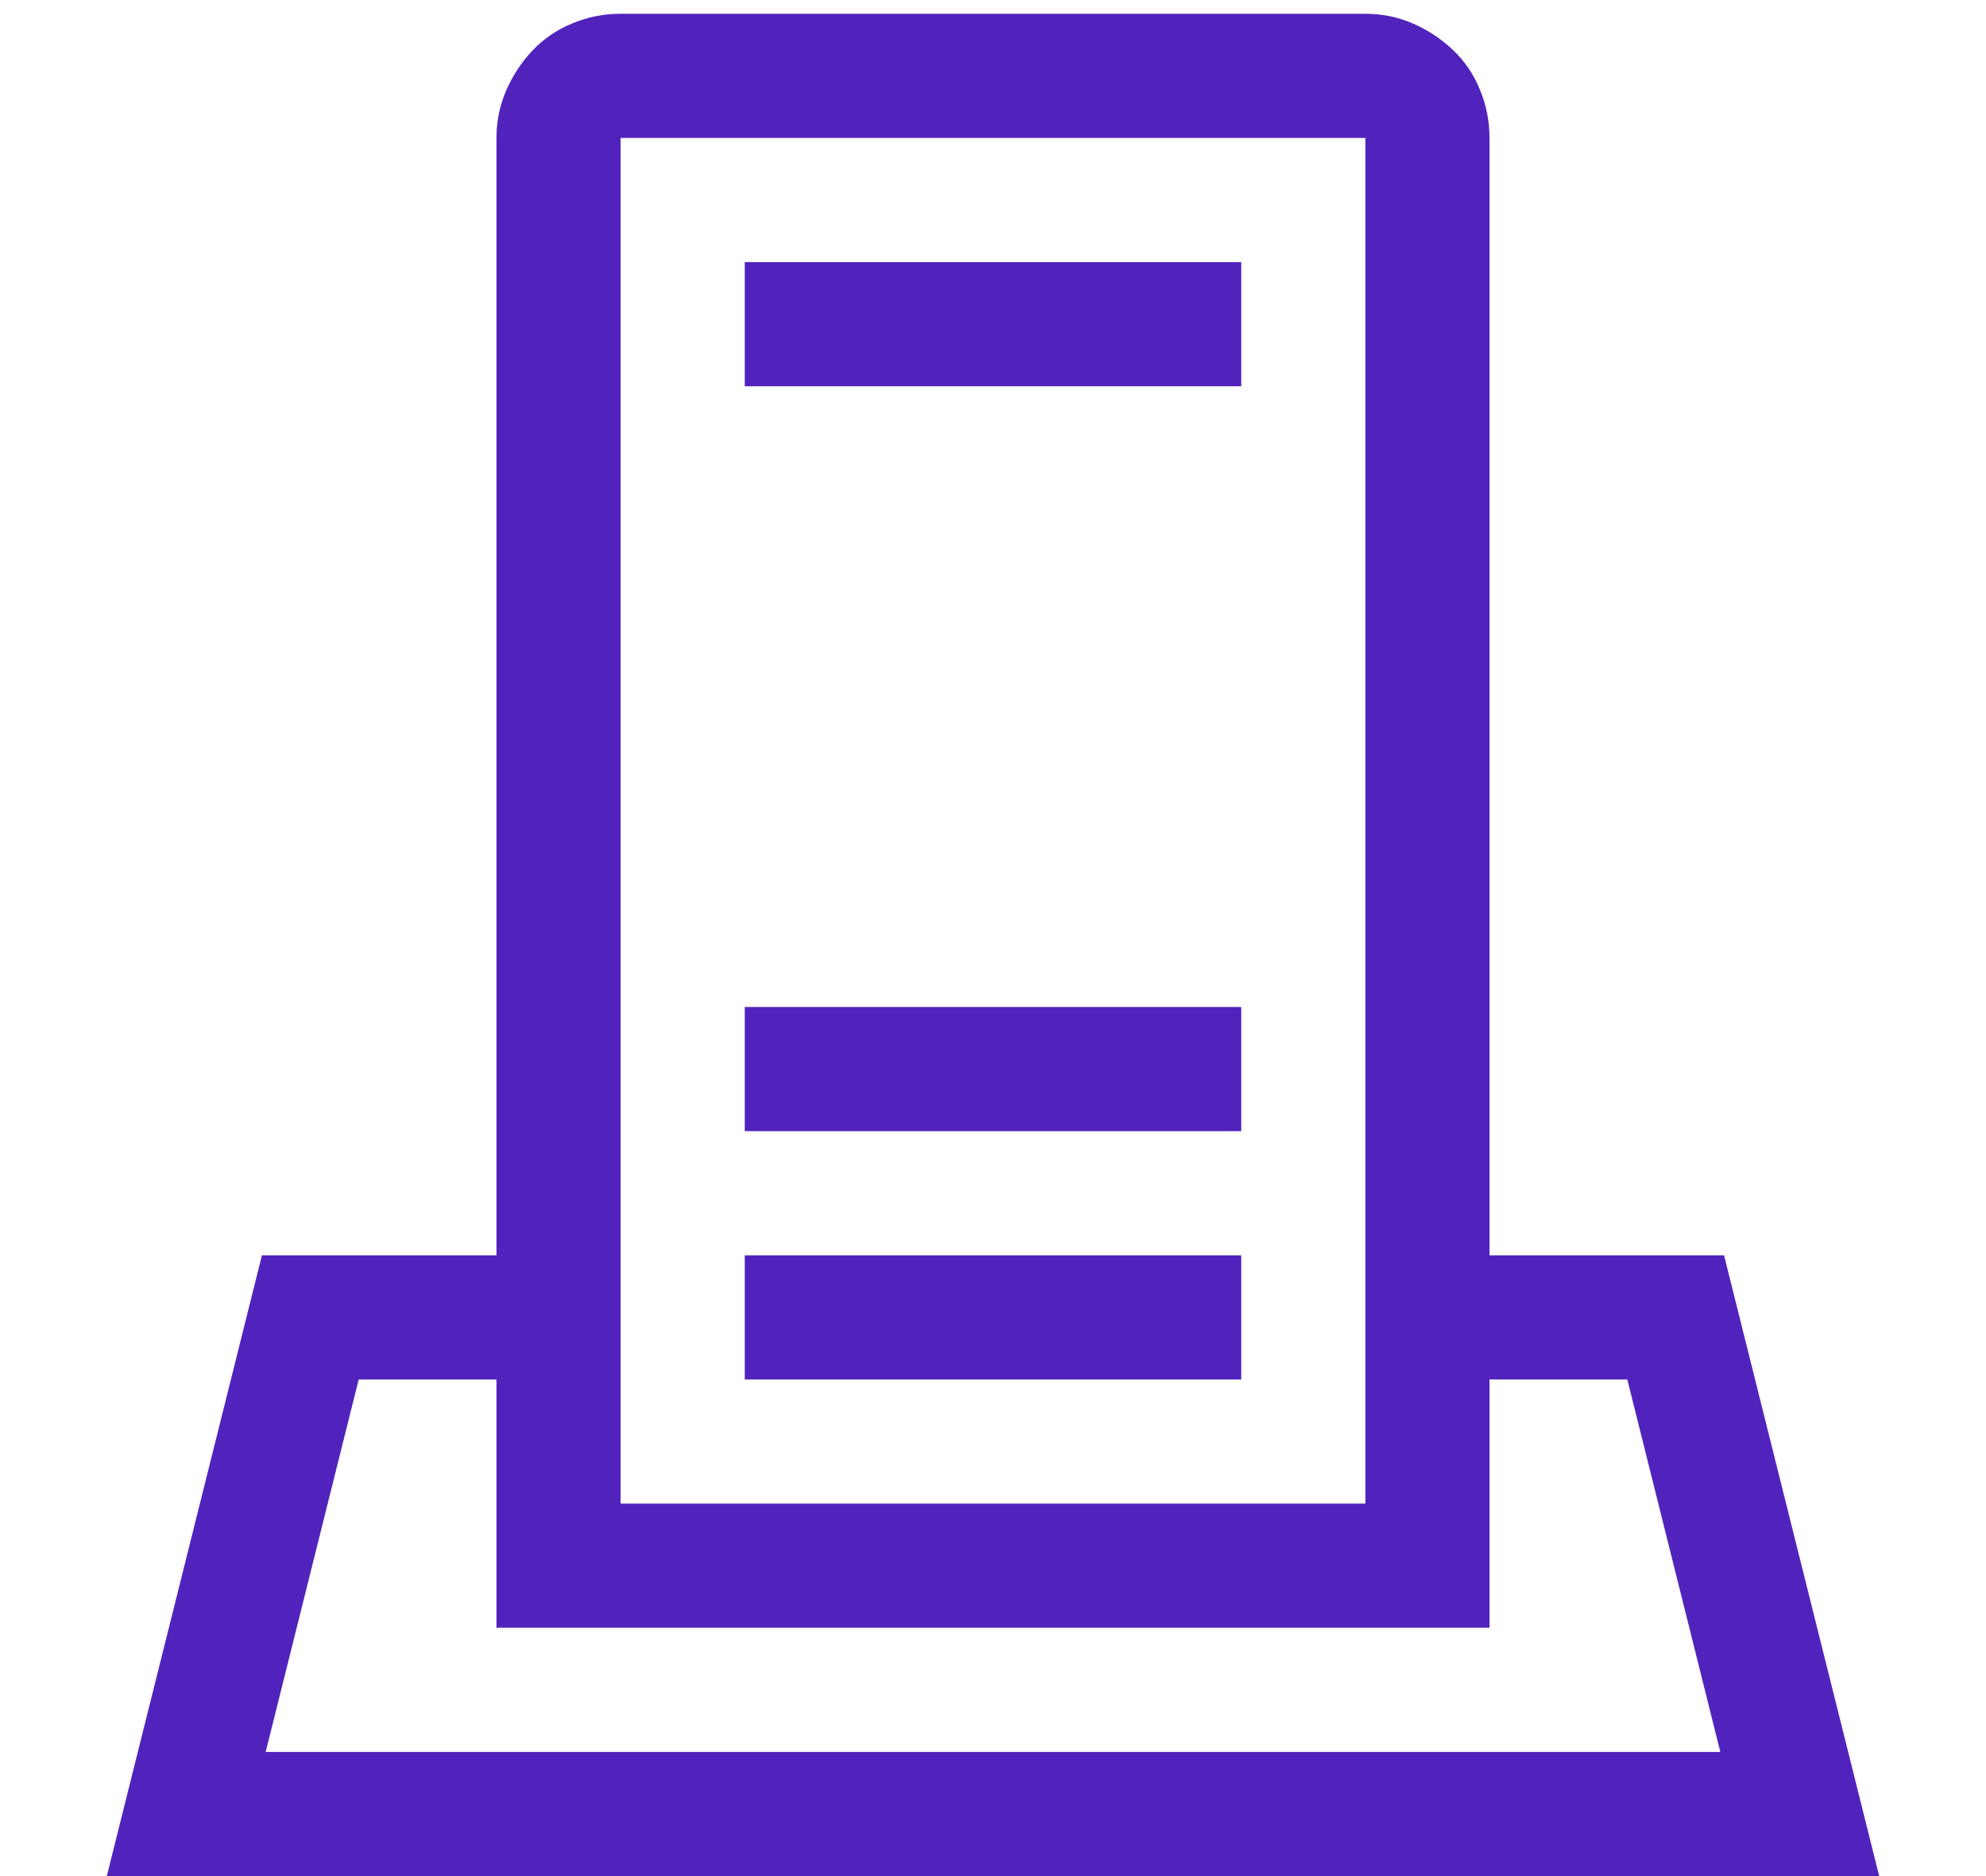 <svg width="18" height="17" viewBox="0 0 18 17" fill="none" xmlns="http://www.w3.org/2000/svg">
<path d="M6.75 2.375H11.25V3.5H6.75V2.375ZM6.75 9.125H11.25V10.25H6.75V9.125ZM6.75 11.375H11.25V12.5H6.75V11.375ZM17.032 17H0.968L2.374 11.375H4.5V1.25C4.499 1.102 4.529 0.955 4.588 0.819C4.647 0.684 4.726 0.564 4.825 0.459C4.926 0.352 5.049 0.268 5.185 0.213C5.324 0.154 5.474 0.124 5.625 0.125H12.375C12.523 0.124 12.67 0.154 12.806 0.213C12.941 0.272 13.061 0.351 13.166 0.45C13.273 0.551 13.357 0.674 13.412 0.81C13.471 0.951 13.5 1.098 13.5 1.25V11.375H15.626L17.032 17ZM5.625 13.625H12.375V1.25H5.625V13.625ZM15.592 15.875L14.749 12.5H13.5V14.75H4.5V12.5H3.251L2.408 15.875H15.592Z" fill="#5223bc"/>
</svg>

